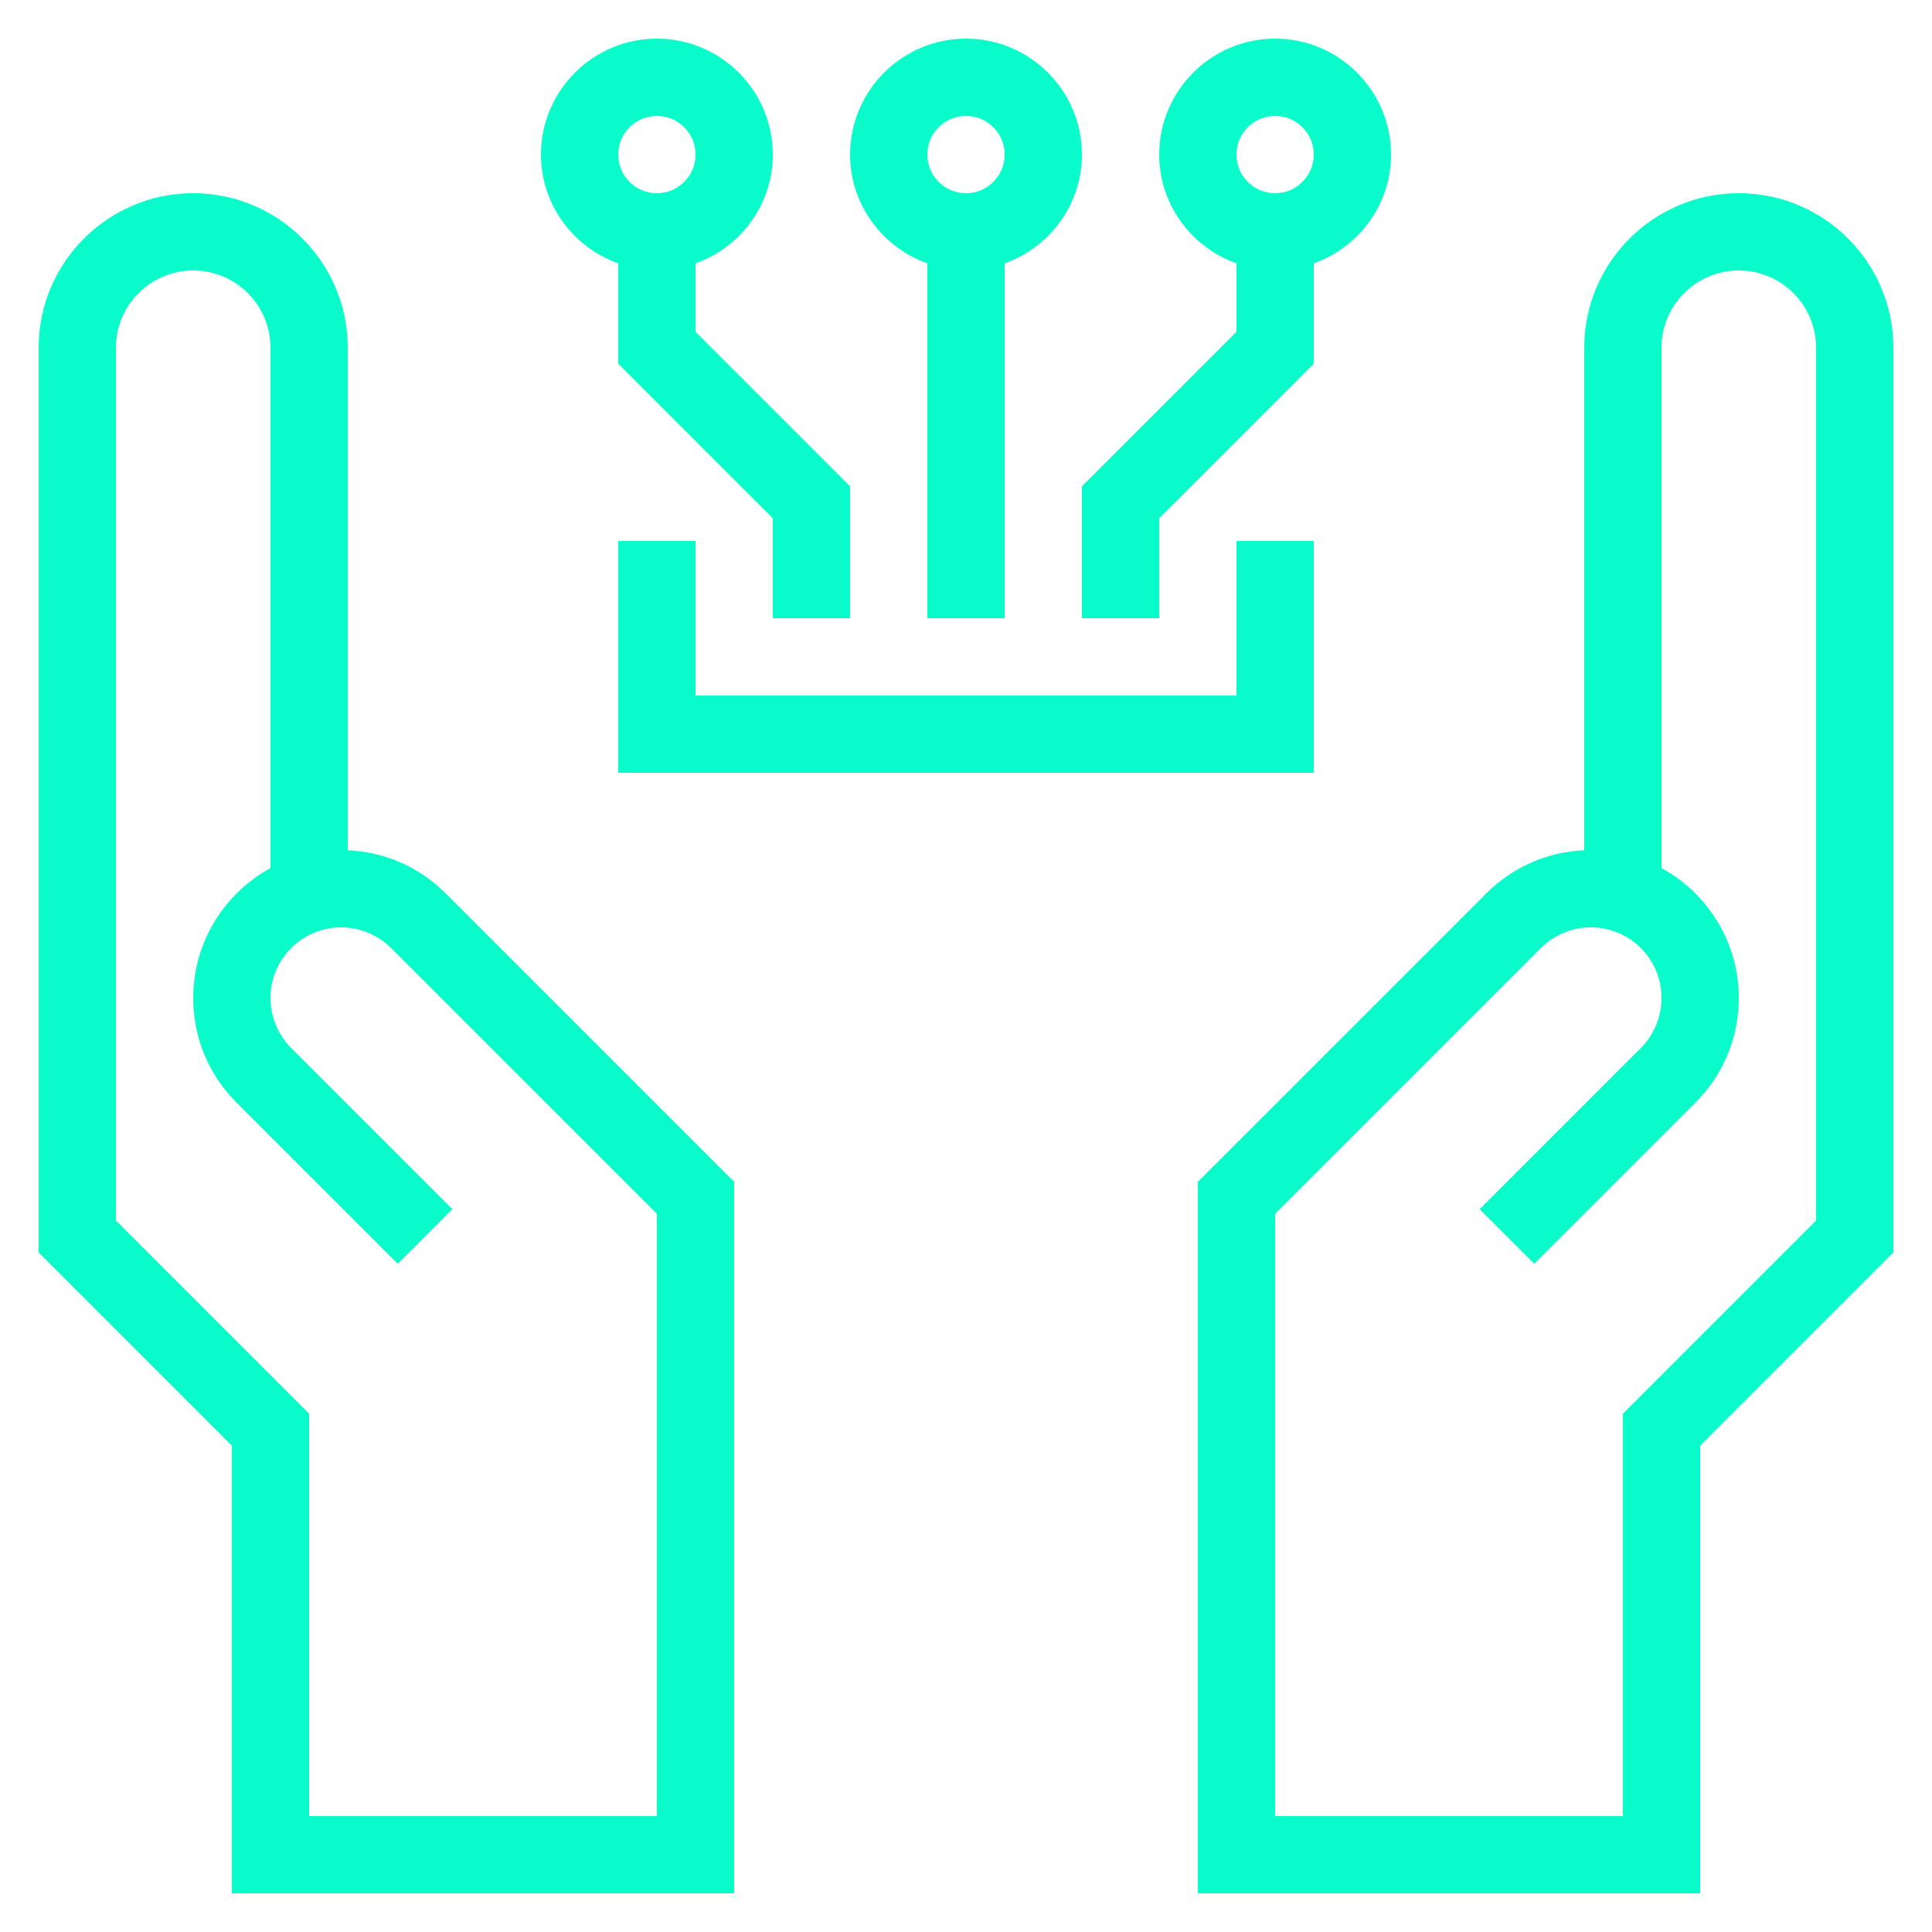 <svg width="50" height="50" xmlns="http://www.w3.org/2000/svg">

 <g>
  <title>background</title>
  <rect fill="none" id="canvas_background" height="402" width="582" y="-1" x="-1"/>
 </g>
 <g>
  <title>Layer 1</title>
  <path fill="#0afcca" id="svg_1" d="m45,5c-2.206,0 -4,1.794 -4,4l0,13.004c-0.958,0.042 -1.853,0.435 -2.535,1.117l-7.465,7.465l0,18.414l13,0l0,-11.586l5,-5l0,-23.414c0,-2.206 -1.794,-4 -4,-4zm2,26.586l-5,5l0,10.414l-9,0l0,-15.586l6.879,-6.879c0.34,-0.34 0.811,-0.535 1.293,-0.535c1.008,0 1.828,0.82 1.828,1.828c0,0.481 -0.195,0.953 -0.535,1.293l-4.172,4.172l1.414,1.414l4.172,-4.172c0.723,-0.723 1.121,-1.684 1.121,-2.707c0,-1.449 -0.81,-2.713 -2,-3.362l0,-13.466c0,-1.103 0.897,-2 2,-2s2,0.897 2,2l0,22.586z"/>
  <path fill="#0afcca" id="svg_2" d="m9,22.004l0,-13.004c0,-2.206 -1.794,-4 -4,-4s-4,1.794 -4,4l0,23.414l5,5l0,11.586l13,0l0,-18.414l-7.465,-7.465c-0.682,-0.683 -1.577,-1.075 -2.535,-1.117zm8,24.996l-9,0l0,-10.414l-5,-5l0,-22.586c0,-1.103 0.897,-2 2,-2s2,0.897 2,2l0,13.466c-1.19,0.649 -2,1.913 -2,3.362c0,1.022 0.398,1.984 1.121,2.707l4.172,4.172l1.414,-1.414l-4.172,-4.172c-0.34,-0.34 -0.535,-0.811 -0.535,-1.293c0,-1.008 0.82,-1.828 1.828,-1.828c0.481,0 0.953,0.195 1.293,0.535l6.879,6.879l0,15.586z"/>
  <path fill="#0afcca" id="svg_3" d="m20,4c0,-1.654 -1.346,-3 -3,-3s-3,1.346 -3,3c0,1.302 0.839,2.402 2,2.816l0,2.598l4,4l0,2.586l2,0l0,-3.414l-4,-4l0,-1.77c1.161,-0.414 2,-1.514 2,-2.816zm-3,-1c0.552,0 1,0.448 1,1s-0.448,1 -1,1s-1,-0.448 -1,-1s0.448,-1 1,-1z"/>
  <path fill="#0afcca" id="svg_4" d="m26,16l0,-9.184c1.161,-0.414 2,-1.514 2,-2.816c0,-1.654 -1.346,-3 -3,-3s-3,1.346 -3,3c0,1.302 0.839,2.402 2,2.816l0,9.184l2,0zm-1,-13c0.552,0 1,0.448 1,1s-0.448,1 -1,1s-1,-0.448 -1,-1s0.448,-1 1,-1z"/>
  <path fill="#0afcca" id="svg_5" d="m34,6.816c1.161,-0.414 2,-1.514 2,-2.816c0,-1.654 -1.346,-3 -3,-3s-3,1.346 -3,3c0,1.302 0.839,2.402 2,2.816l0,1.77l-4,4l0,3.414l2,0l0,-2.586l4,-4l0,-2.598zm-1,-3.816c0.552,0 1,0.448 1,1s-0.448,1 -1,1s-1,-0.448 -1,-1s0.448,-1 1,-1z"/>
  <polygon fill="#0afcca" id="svg_6" points="34,14 32,14 32,18 18,18 18,14 16,14 16,20 34,20  "/>
 </g>
</svg>